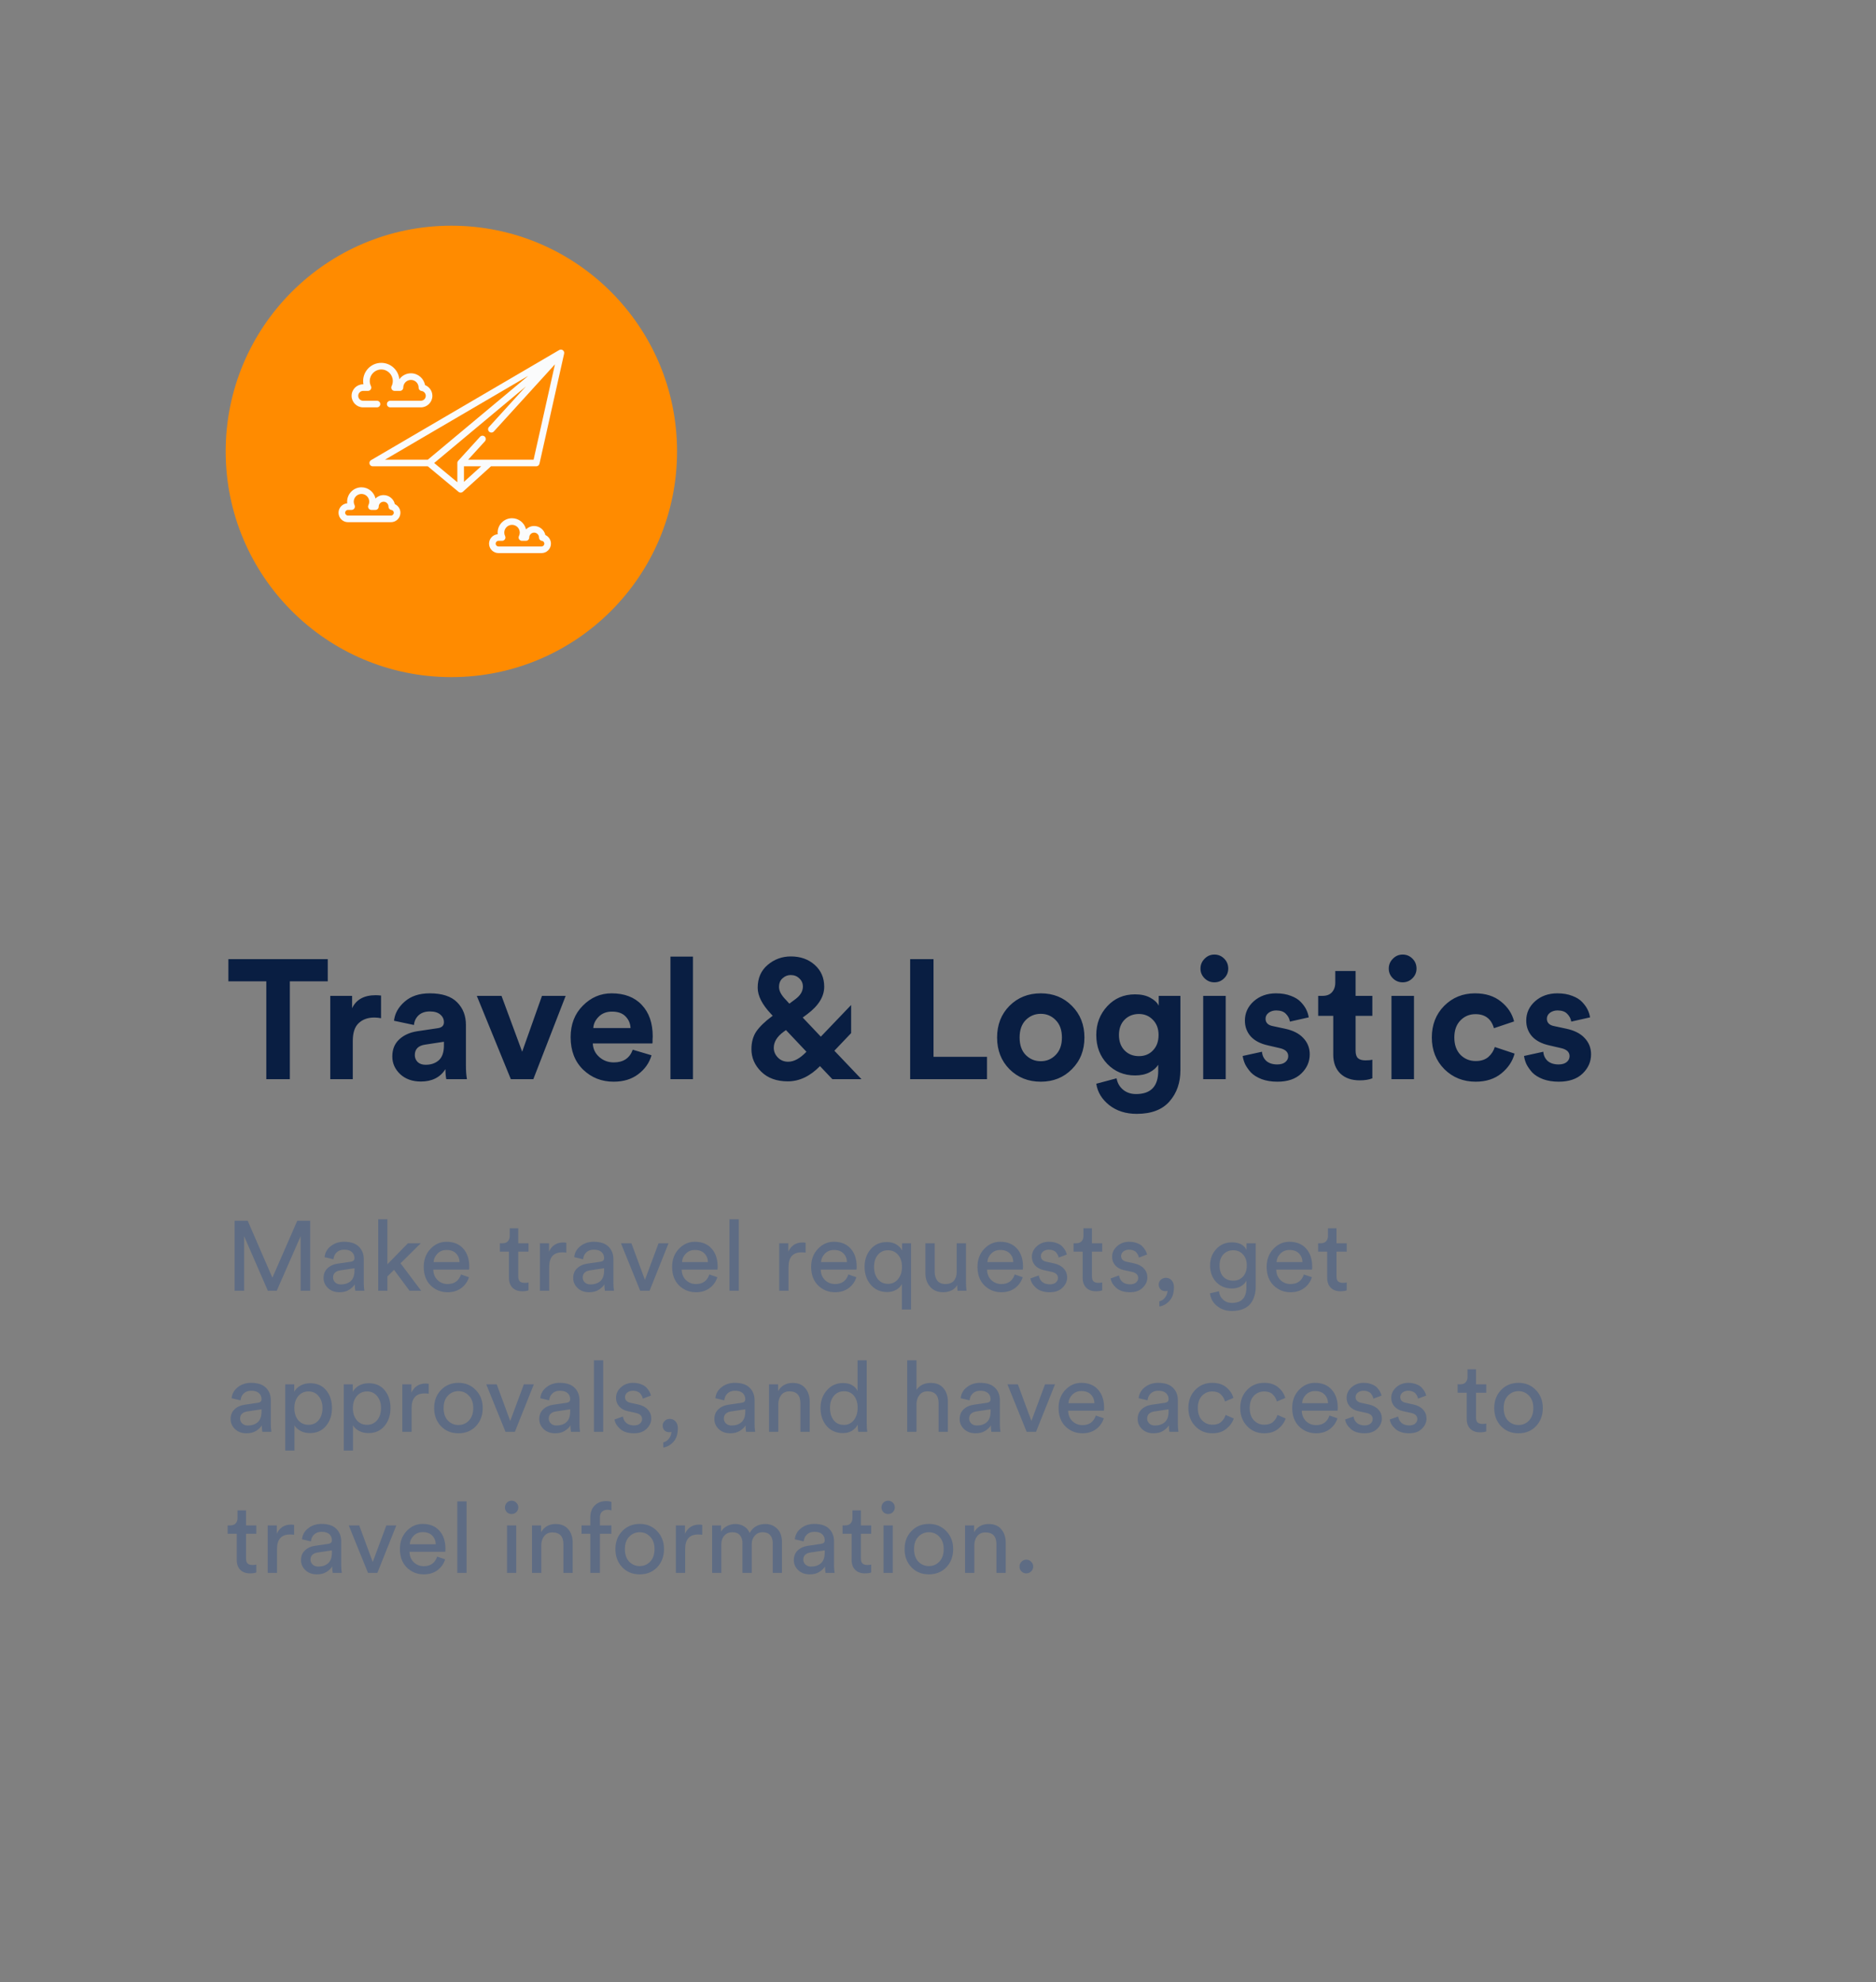<svg width="266" height="281" viewBox="0 0 266 281" fill="none" xmlns="http://www.w3.org/2000/svg">
<rect x="0" y="0" width="266" height="281" fill="#808080" stroke="none"/>
<circle cx="64" cy="64" r="32" fill="#FF8B00"/>
<g clip-path="url(#clip0_1_521)">
<path d="M79.747 49.615C79.615 49.546 79.464 49.547 79.335 49.606C79.335 49.606 79.296 49.625 79.293 49.626L52.612 65.239C52.429 65.346 52.341 65.562 52.396 65.767C52.452 65.971 52.637 66.113 52.849 66.113H60.661L65.016 69.733C65.019 69.736 65.024 69.738 65.027 69.741C65.043 69.753 65.059 69.765 65.076 69.775C65.085 69.78 65.094 69.784 65.103 69.789C65.111 69.793 65.118 69.798 65.126 69.801C65.134 69.805 65.142 69.808 65.15 69.811C65.155 69.812 65.16 69.815 65.165 69.816C65.186 69.824 65.208 69.829 65.231 69.833C65.236 69.834 65.241 69.835 65.246 69.836C65.269 69.839 65.292 69.842 65.316 69.842H65.316C65.332 69.842 65.347 69.841 65.363 69.839C65.368 69.839 65.373 69.838 65.378 69.837C65.388 69.836 65.399 69.834 65.409 69.832C65.415 69.831 65.421 69.829 65.427 69.828C65.436 69.826 65.446 69.823 65.455 69.82C65.461 69.818 65.467 69.816 65.473 69.814C65.482 69.811 65.491 69.808 65.5 69.804C65.506 69.801 65.512 69.799 65.518 69.796C65.527 69.792 65.536 69.787 65.545 69.782C65.55 69.779 65.555 69.776 65.56 69.773C65.573 69.766 65.586 69.757 65.598 69.747C65.602 69.744 65.606 69.741 65.611 69.737C65.617 69.731 65.624 69.726 65.631 69.72L69.616 66.113H76.035C76.255 66.113 76.445 65.961 76.493 65.746L79.989 50.134C80.035 49.926 79.936 49.713 79.747 49.615V49.615ZM60.66 65.174H54.581L74.904 53.282L60.66 65.174ZM65.785 68.314V66.113H68.217L65.785 68.314ZM75.659 65.174H66.378L68.759 62.559C68.933 62.368 68.92 62.071 68.728 61.896C68.536 61.722 68.239 61.736 68.065 61.927L64.969 65.328C64.967 65.329 64.966 65.332 64.964 65.333C64.937 65.364 64.914 65.398 64.896 65.435C64.894 65.439 64.892 65.443 64.89 65.447C64.873 65.483 64.861 65.522 64.854 65.562C64.853 65.567 64.853 65.572 64.852 65.577C64.85 65.593 64.848 65.609 64.847 65.626C64.847 65.63 64.847 65.634 64.847 65.638C64.847 65.641 64.847 65.642 64.847 65.644V68.372L61.564 65.643L74.563 54.79L69.329 60.539C69.154 60.731 69.168 61.028 69.36 61.202C69.552 61.377 69.849 61.363 70.023 61.171L78.685 51.657L75.659 65.174Z" fill="#FAFBFC"/>
<path d="M51.491 57.757H53.452C53.711 57.757 53.922 57.547 53.922 57.288C53.922 57.029 53.711 56.819 53.452 56.819H51.491C51.106 56.819 50.792 56.505 50.792 56.12C50.792 55.734 51.106 55.42 51.491 55.42H52.178C52.34 55.42 52.491 55.337 52.577 55.198C52.662 55.06 52.67 54.888 52.598 54.742C52.485 54.515 52.428 54.271 52.428 54.017C52.428 53.116 53.161 52.383 54.062 52.383C54.962 52.383 55.695 53.116 55.695 54.017C55.695 54.271 55.638 54.515 55.525 54.742C55.453 54.888 55.461 55.06 55.546 55.198C55.632 55.337 55.783 55.42 55.945 55.42H56.71C56.969 55.42 57.179 55.211 57.179 54.951C57.179 54.351 57.667 53.863 58.268 53.863C58.864 53.863 59.35 54.345 59.356 54.941C59.356 54.947 59.355 54.954 59.355 54.959C59.353 55.196 59.528 55.397 59.763 55.428C60.108 55.474 60.369 55.771 60.369 56.12C60.369 56.505 60.055 56.819 59.67 56.819H55.33C55.071 56.819 54.861 57.029 54.861 57.288C54.861 57.547 55.071 57.757 55.33 57.757H59.67C60.573 57.757 61.308 57.023 61.308 56.12C61.308 55.435 60.879 54.835 60.263 54.594C60.094 53.646 59.264 52.924 58.268 52.924C57.591 52.924 56.991 53.257 56.622 53.768C56.497 52.466 55.396 51.444 54.062 51.444C52.643 51.444 51.489 52.598 51.489 54.017C51.489 54.174 51.503 54.33 51.531 54.482H51.491C50.588 54.482 49.853 55.216 49.853 56.12C49.853 57.023 50.588 57.757 51.491 57.757Z" fill="#FAFBFC"/>
<path d="M77.328 75.854C77.166 75.124 76.514 74.575 75.735 74.575C75.287 74.575 74.88 74.757 74.585 75.051C74.377 74.148 73.566 73.472 72.6 73.472C71.477 73.472 70.563 74.386 70.563 75.509C70.563 75.587 70.567 75.664 70.576 75.741C69.887 75.796 69.344 76.374 69.344 77.077C69.344 77.816 69.945 78.417 70.684 78.417H76.78C77.519 78.417 78.121 77.816 78.121 77.077C78.121 76.54 77.798 76.066 77.328 75.854V75.854ZM76.78 77.478H70.684C70.463 77.478 70.283 77.298 70.283 77.077C70.283 76.855 70.463 76.675 70.684 76.675H71.196C71.358 76.675 71.509 76.591 71.595 76.453C71.681 76.315 71.689 76.142 71.616 75.997C71.54 75.844 71.502 75.68 71.502 75.509C71.502 74.904 71.995 74.411 72.6 74.411C73.206 74.411 73.698 74.904 73.698 75.509C73.698 75.68 73.66 75.844 73.584 75.997C73.511 76.142 73.519 76.315 73.605 76.453C73.691 76.591 73.842 76.675 74.004 76.675H74.574C74.833 76.675 75.043 76.465 75.043 76.206C75.043 75.825 75.354 75.514 75.735 75.514C76.113 75.514 76.421 75.82 76.427 76.197C76.426 76.203 76.426 76.209 76.426 76.215C76.426 76.45 76.6 76.649 76.834 76.68C77.032 76.706 77.181 76.877 77.181 77.077C77.181 77.298 77.001 77.478 76.78 77.478Z" fill="#FAFBFC"/>
<path d="M55.984 71.473C55.822 70.742 55.17 70.194 54.391 70.194C53.943 70.194 53.536 70.376 53.241 70.669C53.033 69.766 52.222 69.091 51.256 69.091C50.133 69.091 49.219 70.005 49.219 71.128C49.219 71.206 49.224 71.283 49.232 71.359C48.544 71.415 48 71.993 48 72.695C48 73.434 48.601 74.035 49.34 74.035H55.436C56.175 74.035 56.777 73.434 56.777 72.695C56.777 72.158 56.454 71.684 55.984 71.473ZM55.436 73.097H49.34C49.119 73.097 48.939 72.916 48.939 72.695C48.939 72.474 49.119 72.294 49.34 72.294H49.852C50.014 72.294 50.166 72.21 50.251 72.072C50.337 71.933 50.345 71.761 50.272 71.615C50.197 71.463 50.158 71.299 50.158 71.128C50.158 70.522 50.651 70.03 51.256 70.03C51.862 70.03 52.354 70.522 52.354 71.128C52.354 71.299 52.316 71.463 52.24 71.615C52.167 71.761 52.175 71.933 52.261 72.072C52.347 72.21 52.498 72.294 52.66 72.294H53.23C53.489 72.294 53.7 72.084 53.7 71.824C53.7 71.443 54.01 71.133 54.391 71.133C54.77 71.133 55.078 71.438 55.083 71.815C55.083 71.821 55.082 71.828 55.082 71.833C55.082 72.068 55.257 72.267 55.49 72.298C55.688 72.325 55.838 72.495 55.838 72.695C55.838 72.916 55.658 73.097 55.436 73.097V73.097Z" fill="#FAFBFC"/>
</g>
<path d="M46.472 139.128H41.096V153H37.76V139.128H32.384V135.984H46.472V139.128ZM54.029 141.144V144.36C53.709 144.296 53.389 144.264 53.069 144.264C52.157 144.264 51.421 144.528 50.861 145.056C50.301 145.568 50.021 146.416 50.021 147.6V153H46.829V141.192H49.925V142.944C50.501 141.712 51.621 141.096 53.285 141.096C53.461 141.096 53.709 141.112 54.029 141.144ZM55.625 149.784C55.625 148.776 55.953 147.968 56.609 147.36C57.265 146.752 58.113 146.368 59.153 146.208L62.057 145.776C62.649 145.696 62.945 145.416 62.945 144.936C62.945 144.488 62.769 144.12 62.417 143.832C62.081 143.544 61.593 143.4 60.953 143.4C60.281 143.4 59.745 143.584 59.345 143.952C58.961 144.32 58.745 144.776 58.697 145.32L55.865 144.72C55.977 143.696 56.481 142.792 57.377 142.008C58.273 141.224 59.457 140.832 60.929 140.832C62.689 140.832 63.985 141.256 64.817 142.104C65.649 142.936 66.065 144.008 66.065 145.32V151.128C66.065 151.832 66.113 152.456 66.209 153H63.281C63.201 152.648 63.161 152.176 63.161 151.584C62.409 152.752 61.249 153.336 59.681 153.336C58.465 153.336 57.481 152.984 56.729 152.28C55.993 151.576 55.625 150.744 55.625 149.784ZM60.353 150.96C61.105 150.96 61.721 150.752 62.201 150.336C62.697 149.904 62.945 149.2 62.945 148.224V147.696L60.281 148.104C59.305 148.248 58.817 148.744 58.817 149.592C58.817 149.976 58.953 150.304 59.225 150.576C59.497 150.832 59.873 150.96 60.353 150.96ZM80.207 141.192L75.623 153H72.431L67.607 141.192H71.111L74.039 149.112L76.847 141.192H80.207ZM84.126 145.752H89.406C89.374 145.096 89.134 144.544 88.686 144.096C88.254 143.648 87.614 143.424 86.766 143.424C85.998 143.424 85.374 143.664 84.894 144.144C84.414 144.624 84.158 145.16 84.126 145.752ZM89.718 148.824L92.382 149.616C92.062 150.704 91.43 151.6 90.486 152.304C89.558 153.008 88.398 153.36 87.006 153.36C85.31 153.36 83.87 152.792 82.686 151.656C81.502 150.504 80.91 148.968 80.91 147.048C80.91 145.224 81.486 143.736 82.638 142.584C83.79 141.416 85.15 140.832 86.718 140.832C88.542 140.832 89.966 141.376 90.99 142.464C92.03 143.552 92.55 145.048 92.55 146.952C92.55 147.08 92.542 147.224 92.526 147.384C92.526 147.544 92.526 147.672 92.526 147.768L92.502 147.936H84.054C84.086 148.704 84.39 149.344 84.966 149.856C85.542 150.368 86.23 150.624 87.03 150.624C88.39 150.624 89.286 150.024 89.718 148.824ZM98.255 153H95.063V135.624H98.255V153ZM118.018 153L116.266 151.152C114.858 152.592 113.338 153.312 111.706 153.312C110.122 153.312 108.866 152.856 107.938 151.944C107.01 151.032 106.546 149.968 106.546 148.752C106.546 147.76 106.778 146.92 107.242 146.232C107.722 145.544 108.458 144.832 109.45 144.096L109.57 144.024L109.306 143.736C108.058 142.408 107.434 141.176 107.434 140.04C107.434 138.68 107.906 137.6 108.85 136.8C109.794 136 110.89 135.6 112.138 135.6C113.498 135.6 114.626 136 115.522 136.8C116.418 137.6 116.866 138.632 116.866 139.896C116.866 141.288 116.066 142.584 114.466 143.784L113.818 144.264L116.386 146.976L120.682 142.488V146.472L118.306 148.968L122.146 153H118.018ZM111.754 150.528C112.586 150.528 113.45 150.056 114.346 149.112L111.442 146.04L111.082 146.304C110.17 146.976 109.714 147.728 109.714 148.56C109.714 149.072 109.906 149.528 110.29 149.928C110.674 150.328 111.162 150.528 111.754 150.528ZM110.458 139.944C110.458 140.504 110.794 141.12 111.466 141.792L111.922 142.296L112.762 141.672C113.482 141.144 113.842 140.544 113.842 139.872C113.842 139.408 113.674 139.024 113.338 138.72C113.018 138.4 112.61 138.24 112.114 138.24C111.682 138.24 111.298 138.392 110.962 138.696C110.626 138.984 110.458 139.4 110.458 139.944ZM139.949 153H129.053V135.984H132.365V149.832H139.949V153ZM145.435 149.568C146.027 150.16 146.739 150.456 147.571 150.456C148.403 150.456 149.107 150.16 149.683 149.568C150.275 148.976 150.571 148.152 150.571 147.096C150.571 146.04 150.275 145.216 149.683 144.624C149.107 144.032 148.403 143.736 147.571 143.736C146.739 143.736 146.027 144.032 145.435 144.624C144.859 145.216 144.571 146.04 144.571 147.096C144.571 148.152 144.859 148.976 145.435 149.568ZM143.131 142.608C144.315 141.424 145.795 140.832 147.571 140.832C149.347 140.832 150.819 141.424 151.987 142.608C153.171 143.792 153.763 145.288 153.763 147.096C153.763 148.904 153.171 150.4 151.987 151.584C150.819 152.768 149.347 153.36 147.571 153.36C145.795 153.36 144.315 152.768 143.131 151.584C141.963 150.4 141.379 148.904 141.379 147.096C141.379 145.288 141.963 143.792 143.131 142.608ZM155.442 153.648L158.322 152.88C158.434 153.536 158.738 154.072 159.234 154.488C159.73 154.904 160.346 155.112 161.082 155.112C163.178 155.112 164.226 154.016 164.226 151.824V150.96C163.954 151.392 163.538 151.752 162.978 152.04C162.418 152.328 161.738 152.472 160.938 152.472C159.37 152.472 158.058 151.928 157.002 150.84C155.962 149.752 155.442 148.384 155.442 146.736C155.442 145.136 155.962 143.776 157.002 142.656C158.042 141.536 159.354 140.976 160.938 140.976C161.802 140.976 162.522 141.136 163.098 141.456C163.674 141.76 164.074 142.136 164.298 142.584V141.192H167.37V151.728C167.37 153.504 166.858 154.976 165.834 156.144C164.81 157.328 163.258 157.92 161.178 157.92C159.626 157.92 158.322 157.504 157.266 156.672C156.226 155.84 155.618 154.832 155.442 153.648ZM161.49 149.736C162.306 149.736 162.97 149.464 163.482 148.92C164.01 148.376 164.274 147.648 164.274 146.736C164.274 145.84 164.002 145.12 163.458 144.576C162.93 144.032 162.274 143.76 161.49 143.76C160.674 143.76 159.994 144.032 159.45 144.576C158.922 145.12 158.658 145.84 158.658 146.736C158.658 147.648 158.922 148.376 159.45 148.92C159.978 149.464 160.658 149.736 161.49 149.736ZM173.794 153H170.602V141.192H173.794V153ZM170.218 137.328C170.218 136.784 170.41 136.32 170.794 135.936C171.178 135.536 171.642 135.336 172.186 135.336C172.73 135.336 173.194 135.528 173.578 135.912C173.962 136.296 174.154 136.768 174.154 137.328C174.154 137.856 173.962 138.312 173.578 138.696C173.194 139.08 172.73 139.272 172.186 139.272C171.642 139.272 171.178 139.08 170.794 138.696C170.41 138.312 170.218 137.856 170.218 137.328ZM176.204 149.712L178.94 149.112C178.972 149.624 179.172 150.056 179.54 150.408C179.924 150.744 180.444 150.912 181.1 150.912C181.596 150.912 181.98 150.8 182.252 150.576C182.524 150.352 182.66 150.072 182.66 149.736C182.66 149.144 182.236 148.76 181.388 148.584L179.828 148.224C178.724 147.984 177.892 147.552 177.332 146.928C176.788 146.304 176.516 145.56 176.516 144.696C176.516 143.624 176.932 142.712 177.764 141.96C178.612 141.208 179.668 140.832 180.932 140.832C181.732 140.832 182.436 140.952 183.044 141.192C183.652 141.416 184.124 141.712 184.46 142.08C184.796 142.432 185.052 142.792 185.228 143.16C185.404 143.528 185.516 143.888 185.564 144.24L182.9 144.84C182.836 144.424 182.644 144.056 182.324 143.736C182.02 143.416 181.564 143.256 180.956 143.256C180.54 143.256 180.18 143.368 179.876 143.592C179.588 143.816 179.444 144.096 179.444 144.432C179.444 145.008 179.804 145.36 180.524 145.488L182.204 145.848C183.34 146.088 184.204 146.528 184.796 147.168C185.404 147.808 185.708 148.576 185.708 149.472C185.708 150.528 185.308 151.44 184.508 152.208C183.708 152.976 182.58 153.36 181.124 153.36C180.292 153.36 179.548 153.24 178.892 153C178.236 152.744 177.724 152.424 177.356 152.04C177.004 151.64 176.732 151.248 176.54 150.864C176.364 150.464 176.252 150.08 176.204 149.712ZM192.21 137.664V141.192H194.586V144.024H192.21V148.968C192.21 149.464 192.322 149.816 192.546 150.024C192.77 150.232 193.122 150.336 193.602 150.336C194.034 150.336 194.362 150.304 194.586 150.24V152.88C194.122 153.072 193.522 153.168 192.786 153.168C191.634 153.168 190.722 152.848 190.05 152.208C189.378 151.552 189.042 150.656 189.042 149.52V144.024H186.906V141.192H187.506C188.098 141.192 188.546 141.024 188.85 140.688C189.17 140.336 189.33 139.88 189.33 139.32V137.664H192.21ZM200.49 153H197.298V141.192H200.49V153ZM196.914 137.328C196.914 136.784 197.106 136.32 197.49 135.936C197.874 135.536 198.338 135.336 198.882 135.336C199.426 135.336 199.89 135.528 200.274 135.912C200.658 136.296 200.85 136.768 200.85 137.328C200.85 137.856 200.658 138.312 200.274 138.696C199.89 139.08 199.426 139.272 198.882 139.272C198.338 139.272 197.874 139.08 197.49 138.696C197.106 138.312 196.914 137.856 196.914 137.328ZM209.211 143.784C208.363 143.784 207.651 144.08 207.075 144.672C206.499 145.264 206.211 146.072 206.211 147.096C206.211 148.12 206.499 148.936 207.075 149.544C207.667 150.136 208.387 150.432 209.235 150.432C209.987 150.432 210.587 150.24 211.035 149.856C211.483 149.456 211.787 148.984 211.947 148.44L214.755 149.376C214.467 150.464 213.843 151.4 212.883 152.184C211.923 152.968 210.707 153.36 209.235 153.36C207.475 153.36 205.995 152.768 204.795 151.584C203.611 150.384 203.019 148.888 203.019 147.096C203.019 145.288 203.603 143.792 204.771 142.608C205.955 141.424 207.411 140.832 209.139 140.832C210.643 140.832 211.875 141.224 212.835 142.008C213.795 142.776 214.411 143.712 214.683 144.816L211.827 145.776C211.443 144.448 210.571 143.784 209.211 143.784ZM216.094 149.712L218.83 149.112C218.862 149.624 219.062 150.056 219.43 150.408C219.814 150.744 220.334 150.912 220.99 150.912C221.486 150.912 221.87 150.8 222.142 150.576C222.414 150.352 222.55 150.072 222.55 149.736C222.55 149.144 222.126 148.76 221.278 148.584L219.718 148.224C218.614 147.984 217.782 147.552 217.222 146.928C216.678 146.304 216.406 145.56 216.406 144.696C216.406 143.624 216.822 142.712 217.654 141.96C218.502 141.208 219.558 140.832 220.822 140.832C221.622 140.832 222.326 140.952 222.934 141.192C223.542 141.416 224.014 141.712 224.35 142.08C224.686 142.432 224.942 142.792 225.118 143.16C225.294 143.528 225.406 143.888 225.454 144.24L222.79 144.84C222.726 144.424 222.534 144.056 222.214 143.736C221.91 143.416 221.454 143.256 220.846 143.256C220.43 143.256 220.07 143.368 219.766 143.592C219.478 143.816 219.334 144.096 219.334 144.432C219.334 145.008 219.694 145.36 220.414 145.488L222.094 145.848C223.23 146.088 224.094 146.528 224.686 147.168C225.294 147.808 225.598 148.576 225.598 149.472C225.598 150.528 225.198 151.44 224.398 152.208C223.598 152.976 222.47 153.36 221.014 153.36C220.182 153.36 219.438 153.24 218.782 153C218.126 152.744 217.614 152.424 217.246 152.04C216.894 151.64 216.622 151.248 216.43 150.864C216.254 150.464 216.142 150.08 216.094 149.712Z" fill="#091E42"/>
<path d="M43.984 183H42.626V175.272L39.238 183H37.978L34.618 175.272V183H33.26V173.074H35.122L38.622 181.152L42.15 173.074H43.984V183ZM45.88 181.194C45.88 180.615 46.066 180.153 46.44 179.808C46.813 179.453 47.308 179.234 47.924 179.15L49.744 178.884C50.089 178.837 50.262 178.669 50.262 178.38C50.262 178.025 50.14 177.736 49.898 177.512C49.655 177.288 49.291 177.176 48.806 177.176C48.358 177.176 48.003 177.302 47.742 177.554C47.48 177.797 47.326 178.123 47.28 178.534L46.02 178.24C46.085 177.596 46.379 177.073 46.902 176.672C47.424 176.261 48.05 176.056 48.778 176.056C49.73 176.056 50.434 176.289 50.892 176.756C51.349 177.213 51.578 177.801 51.578 178.52V181.894C51.578 182.295 51.606 182.664 51.662 183H50.374C50.327 182.72 50.304 182.417 50.304 182.09C50.117 182.389 49.842 182.65 49.478 182.874C49.123 183.098 48.675 183.21 48.134 183.21C47.471 183.21 46.93 183.014 46.51 182.622C46.09 182.221 45.88 181.745 45.88 181.194ZM48.316 182.104C48.904 182.104 49.375 181.945 49.73 181.628C50.084 181.311 50.262 180.807 50.262 180.116V179.808L48.204 180.116C47.905 180.163 47.667 180.27 47.49 180.438C47.312 180.606 47.224 180.835 47.224 181.124C47.224 181.385 47.322 181.614 47.518 181.81C47.723 182.006 47.989 182.104 48.316 182.104ZM59.662 176.266L56.792 179.108L59.718 183H58.066L55.868 180.032L54.93 180.97V183H53.628V172.864H54.93V179.248L57.842 176.266H59.662ZM61.482 178.94H65.164C65.145 178.436 64.977 178.025 64.66 177.708C64.343 177.381 63.895 177.218 63.316 177.218C62.793 177.218 62.364 177.391 62.028 177.736C61.692 178.072 61.51 178.473 61.482 178.94ZM65.36 180.69L66.494 181.082C66.298 181.707 65.934 182.221 65.402 182.622C64.87 183.014 64.226 183.21 63.47 183.21C62.527 183.21 61.724 182.888 61.062 182.244C60.408 181.591 60.082 180.713 60.082 179.612C60.082 178.585 60.399 177.736 61.034 177.064C61.669 176.392 62.425 176.056 63.302 176.056C64.319 176.056 65.112 176.378 65.682 177.022C66.251 177.657 66.536 178.511 66.536 179.584C66.536 179.752 66.526 179.892 66.508 180.004H61.44C61.449 180.601 61.645 181.091 62.028 181.474C62.42 181.857 62.901 182.048 63.47 182.048C64.431 182.048 65.061 181.595 65.36 180.69ZM73.48 174.138V176.266H74.936V177.456H73.48V180.956C73.48 181.273 73.55 181.507 73.69 181.656C73.839 181.805 74.082 181.88 74.418 181.88C74.614 181.88 74.786 181.861 74.936 181.824V182.944C74.712 183.028 74.413 183.07 74.04 183.07C73.461 183.07 73.004 182.902 72.668 182.566C72.332 182.23 72.164 181.759 72.164 181.152V177.456H70.876V176.266H71.24C71.585 176.266 71.842 176.173 72.01 175.986C72.187 175.79 72.276 175.538 72.276 175.23V174.138H73.48ZM80.293 176.196V177.596C80.097 177.568 79.906 177.554 79.719 177.554C78.487 177.554 77.871 178.245 77.871 179.626V183H76.555V176.266H77.844V177.442C78.254 176.583 78.926 176.154 79.859 176.154C80.009 176.154 80.153 176.168 80.293 176.196ZM81.276 181.194C81.276 180.615 81.463 180.153 81.836 179.808C82.21 179.453 82.704 179.234 83.32 179.15L85.14 178.884C85.486 178.837 85.658 178.669 85.658 178.38C85.658 178.025 85.537 177.736 85.294 177.512C85.052 177.288 84.688 177.176 84.202 177.176C83.754 177.176 83.4 177.302 83.138 177.554C82.877 177.797 82.723 178.123 82.676 178.534L81.416 178.24C81.481 177.596 81.775 177.073 82.298 176.672C82.821 176.261 83.446 176.056 84.174 176.056C85.126 176.056 85.831 176.289 86.288 176.756C86.746 177.213 86.974 177.801 86.974 178.52V181.894C86.974 182.295 87.002 182.664 87.058 183H85.77C85.724 182.72 85.7 182.417 85.7 182.09C85.513 182.389 85.238 182.65 84.874 182.874C84.519 183.098 84.072 183.21 83.53 183.21C82.868 183.21 82.326 183.014 81.906 182.622C81.486 182.221 81.276 181.745 81.276 181.194ZM83.712 182.104C84.3 182.104 84.772 181.945 85.126 181.628C85.481 181.311 85.658 180.807 85.658 180.116V179.808L83.6 180.116C83.302 180.163 83.064 180.27 82.886 180.438C82.709 180.606 82.62 180.835 82.62 181.124C82.62 181.385 82.718 181.614 82.914 181.81C83.12 182.006 83.385 182.104 83.712 182.104ZM94.792 176.266L92.104 183H90.774L88.044 176.266H89.528L91.446 181.46L93.378 176.266H94.792ZM96.701 178.94H100.383C100.364 178.436 100.196 178.025 99.879 177.708C99.561 177.381 99.113 177.218 98.535 177.218C98.012 177.218 97.583 177.391 97.247 177.736C96.911 178.072 96.729 178.473 96.701 178.94ZM100.579 180.69L101.713 181.082C101.517 181.707 101.153 182.221 100.621 182.622C100.089 183.014 99.445 183.21 98.689 183.21C97.746 183.21 96.943 182.888 96.281 182.244C95.627 181.591 95.301 180.713 95.301 179.612C95.301 178.585 95.618 177.736 96.253 177.064C96.887 176.392 97.643 176.056 98.521 176.056C99.538 176.056 100.331 176.378 100.901 177.022C101.47 177.657 101.755 178.511 101.755 179.584C101.755 179.752 101.745 179.892 101.727 180.004H96.659C96.668 180.601 96.864 181.091 97.247 181.474C97.639 181.857 98.119 182.048 98.689 182.048C99.65 182.048 100.28 181.595 100.579 180.69ZM104.75 183H103.434V172.864H104.75V183ZM114.227 176.196V177.596C114.031 177.568 113.84 177.554 113.653 177.554C112.421 177.554 111.805 178.245 111.805 179.626V183H110.489V176.266H111.777V177.442C112.188 176.583 112.86 176.154 113.793 176.154C113.942 176.154 114.087 176.168 114.227 176.196ZM116.415 178.94H120.097C120.079 178.436 119.911 178.025 119.593 177.708C119.276 177.381 118.828 177.218 118.249 177.218C117.727 177.218 117.297 177.391 116.961 177.736C116.625 178.072 116.443 178.473 116.415 178.94ZM120.293 180.69L121.427 181.082C121.231 181.707 120.867 182.221 120.335 182.622C119.803 183.014 119.159 183.21 118.403 183.21C117.461 183.21 116.658 182.888 115.995 182.244C115.342 181.591 115.015 180.713 115.015 179.612C115.015 178.585 115.333 177.736 115.967 177.064C116.602 176.392 117.358 176.056 118.235 176.056C119.253 176.056 120.046 176.378 120.615 177.022C121.185 177.657 121.469 178.511 121.469 179.584C121.469 179.752 121.46 179.892 121.441 180.004H116.373C116.383 180.601 116.579 181.091 116.961 181.474C117.353 181.857 117.834 182.048 118.403 182.048C119.365 182.048 119.995 181.595 120.293 180.69ZM129.183 185.66H127.881V182.048C127.704 182.393 127.429 182.669 127.055 182.874C126.691 183.079 126.267 183.182 125.781 183.182C124.839 183.182 124.069 182.841 123.471 182.16C122.883 181.469 122.589 180.62 122.589 179.612C122.589 178.623 122.874 177.792 123.443 177.12C124.022 176.439 124.792 176.098 125.753 176.098C126.295 176.098 126.747 176.215 127.111 176.448C127.485 176.681 127.751 176.966 127.909 177.302V176.266H129.183V185.66ZM124.465 177.918C124.111 178.347 123.933 178.912 123.933 179.612C123.933 180.312 124.111 180.891 124.465 181.348C124.829 181.796 125.31 182.02 125.907 182.02C126.495 182.02 126.971 181.796 127.335 181.348C127.709 180.891 127.895 180.312 127.895 179.612C127.895 178.912 127.713 178.347 127.349 177.918C126.985 177.479 126.505 177.26 125.907 177.26C125.301 177.26 124.82 177.479 124.465 177.918ZM135.722 182.188C135.545 182.524 135.274 182.781 134.91 182.958C134.546 183.126 134.154 183.21 133.734 183.21C132.969 183.21 132.357 182.958 131.9 182.454C131.443 181.941 131.214 181.292 131.214 180.508V176.266H132.53V180.312C132.53 180.816 132.651 181.231 132.894 181.558C133.146 181.885 133.533 182.048 134.056 182.048C134.579 182.048 134.975 181.894 135.246 181.586C135.517 181.269 135.652 180.849 135.652 180.326V176.266H136.968V181.754C136.968 182.193 136.991 182.608 137.038 183H135.778C135.741 182.795 135.722 182.524 135.722 182.188ZM139.999 178.94H143.681C143.663 178.436 143.495 178.025 143.177 177.708C142.86 177.381 142.412 177.218 141.833 177.218C141.311 177.218 140.881 177.391 140.545 177.736C140.209 178.072 140.027 178.473 139.999 178.94ZM143.877 180.69L145.011 181.082C144.815 181.707 144.451 182.221 143.919 182.622C143.387 183.014 142.743 183.21 141.987 183.21C141.045 183.21 140.242 182.888 139.579 182.244C138.926 181.591 138.599 180.713 138.599 179.612C138.599 178.585 138.917 177.736 139.551 177.064C140.186 176.392 140.942 176.056 141.819 176.056C142.837 176.056 143.63 176.378 144.199 177.022C144.769 177.657 145.053 178.511 145.053 179.584C145.053 179.752 145.044 179.892 145.025 180.004H139.957C139.967 180.601 140.163 181.091 140.545 181.474C140.937 181.857 141.418 182.048 141.987 182.048C142.949 182.048 143.579 181.595 143.877 180.69ZM146.103 181.25L147.293 180.83C147.34 181.194 147.499 181.497 147.769 181.74C148.04 181.973 148.404 182.09 148.861 182.09C149.216 182.09 149.496 182.006 149.701 181.838C149.907 181.661 150.009 181.446 150.009 181.194C150.009 180.746 149.72 180.457 149.141 180.326L147.993 180.074C147.471 179.962 147.06 179.738 146.761 179.402C146.463 179.066 146.313 178.66 146.313 178.184C146.313 177.605 146.547 177.106 147.013 176.686C147.489 176.266 148.054 176.056 148.707 176.056C149.137 176.056 149.519 176.121 149.855 176.252C150.191 176.373 150.453 176.537 150.639 176.742C150.826 176.947 150.966 177.139 151.059 177.316C151.153 177.493 151.223 177.675 151.269 177.862L150.107 178.296C150.089 178.184 150.056 178.077 150.009 177.974C149.963 177.862 149.888 177.741 149.785 177.61C149.692 177.479 149.552 177.377 149.365 177.302C149.179 177.218 148.959 177.176 148.707 177.176C148.381 177.176 148.11 177.265 147.895 177.442C147.69 177.619 147.587 177.829 147.587 178.072C147.587 178.501 147.844 178.772 148.357 178.884L149.449 179.122C150.047 179.253 150.504 179.495 150.821 179.85C151.148 180.195 151.311 180.62 151.311 181.124C151.311 181.656 151.092 182.137 150.653 182.566C150.224 182.995 149.622 183.21 148.847 183.21C148.017 183.21 147.368 183.005 146.901 182.594C146.435 182.174 146.169 181.726 146.103 181.25ZM154.827 174.138V176.266H156.283V177.456H154.827V180.956C154.827 181.273 154.897 181.507 155.037 181.656C155.187 181.805 155.429 181.88 155.765 181.88C155.961 181.88 156.134 181.861 156.283 181.824V182.944C156.059 183.028 155.761 183.07 155.387 183.07C154.809 183.07 154.351 182.902 154.015 182.566C153.679 182.23 153.511 181.759 153.511 181.152V177.456H152.223V176.266H152.587C152.933 176.266 153.189 176.173 153.357 175.986C153.535 175.79 153.623 175.538 153.623 175.23V174.138H154.827ZM157.478 181.25L158.668 180.83C158.715 181.194 158.874 181.497 159.144 181.74C159.415 181.973 159.779 182.09 160.236 182.09C160.591 182.09 160.871 182.006 161.076 181.838C161.282 181.661 161.384 181.446 161.384 181.194C161.384 180.746 161.095 180.457 160.516 180.326L159.368 180.074C158.846 179.962 158.435 179.738 158.136 179.402C157.838 179.066 157.688 178.66 157.688 178.184C157.688 177.605 157.922 177.106 158.388 176.686C158.864 176.266 159.429 176.056 160.082 176.056C160.512 176.056 160.894 176.121 161.23 176.252C161.566 176.373 161.828 176.537 162.014 176.742C162.201 176.947 162.341 177.139 162.434 177.316C162.528 177.493 162.598 177.675 162.644 177.862L161.482 178.296C161.464 178.184 161.431 178.077 161.384 177.974C161.338 177.862 161.263 177.741 161.16 177.61C161.067 177.479 160.927 177.377 160.74 177.302C160.554 177.218 160.334 177.176 160.082 177.176C159.756 177.176 159.485 177.265 159.27 177.442C159.065 177.619 158.962 177.829 158.962 178.072C158.962 178.501 159.219 178.772 159.732 178.884L160.824 179.122C161.422 179.253 161.879 179.495 162.196 179.85C162.523 180.195 162.686 180.62 162.686 181.124C162.686 181.656 162.467 182.137 162.028 182.566C161.599 182.995 160.997 183.21 160.222 183.21C159.392 183.21 158.743 183.005 158.276 182.594C157.81 182.174 157.544 181.726 157.478 181.25ZM164.298 182.104C164.298 181.852 164.396 181.633 164.592 181.446C164.788 181.259 165.031 181.166 165.32 181.166C165.638 181.166 165.904 181.283 166.118 181.516C166.342 181.749 166.454 182.076 166.454 182.496C166.454 183.336 166.24 183.985 165.81 184.442C165.381 184.899 164.905 185.161 164.382 185.226V184.498C164.718 184.423 164.994 184.237 165.208 183.938C165.423 183.649 165.535 183.331 165.544 182.986C165.479 183.033 165.376 183.056 165.236 183.056C164.966 183.056 164.742 182.972 164.564 182.804C164.387 182.627 164.298 182.393 164.298 182.104ZM171.564 183.364L172.838 183.07C172.884 183.546 173.076 183.938 173.412 184.246C173.748 184.563 174.168 184.722 174.672 184.722C176.044 184.722 176.73 183.994 176.73 182.538V181.572C176.562 181.899 176.296 182.165 175.932 182.37C175.577 182.575 175.157 182.678 174.672 182.678C173.776 182.678 173.034 182.375 172.446 181.768C171.867 181.152 171.578 180.368 171.578 179.416C171.578 178.492 171.867 177.717 172.446 177.092C173.024 176.457 173.766 176.14 174.672 176.14C175.698 176.14 176.389 176.495 176.744 177.204V176.266H178.046V182.496C178.046 182.944 177.985 183.359 177.864 183.742C177.752 184.134 177.57 184.493 177.318 184.82C177.066 185.147 176.711 185.403 176.254 185.59C175.806 185.777 175.278 185.87 174.672 185.87C173.841 185.87 173.136 185.632 172.558 185.156C171.979 184.689 171.648 184.092 171.564 183.364ZM174.868 181.572C175.437 181.572 175.899 181.376 176.254 180.984C176.608 180.583 176.786 180.06 176.786 179.416C176.786 178.772 176.608 178.254 176.254 177.862C175.899 177.461 175.437 177.26 174.868 177.26C174.289 177.26 173.818 177.456 173.454 177.848C173.099 178.24 172.922 178.763 172.922 179.416C172.922 180.079 173.094 180.606 173.44 180.998C173.794 181.381 174.27 181.572 174.868 181.572ZM181.001 178.94H184.683C184.665 178.436 184.497 178.025 184.179 177.708C183.862 177.381 183.414 177.218 182.835 177.218C182.313 177.218 181.883 177.391 181.547 177.736C181.211 178.072 181.029 178.473 181.001 178.94ZM184.879 180.69L186.013 181.082C185.817 181.707 185.453 182.221 184.921 182.622C184.389 183.014 183.745 183.21 182.989 183.21C182.047 183.21 181.244 182.888 180.581 182.244C179.928 181.591 179.601 180.713 179.601 179.612C179.601 178.585 179.919 177.736 180.553 177.064C181.188 176.392 181.944 176.056 182.821 176.056C183.839 176.056 184.632 176.378 185.201 177.022C185.771 177.657 186.055 178.511 186.055 179.584C186.055 179.752 186.046 179.892 186.027 180.004H180.959C180.969 180.601 181.165 181.091 181.547 181.474C181.939 181.857 182.42 182.048 182.989 182.048C183.951 182.048 184.581 181.595 184.879 180.69ZM189.499 174.138V176.266H190.955V177.456H189.499V180.956C189.499 181.273 189.569 181.507 189.709 181.656C189.859 181.805 190.101 181.88 190.437 181.88C190.633 181.88 190.806 181.861 190.955 181.824V182.944C190.731 183.028 190.433 183.07 190.059 183.07C189.481 183.07 189.023 182.902 188.687 182.566C188.351 182.23 188.183 181.759 188.183 181.152V177.456H186.895V176.266H187.259C187.605 176.266 187.861 176.173 188.029 175.986C188.207 175.79 188.295 175.538 188.295 175.23V174.138H189.499ZM32.7 201.194C32.7 200.615 32.887 200.153 33.26 199.808C33.633 199.453 34.128 199.234 34.744 199.15L36.564 198.884C36.909 198.837 37.082 198.669 37.082 198.38C37.082 198.025 36.961 197.736 36.718 197.512C36.475 197.288 36.111 197.176 35.626 197.176C35.178 197.176 34.823 197.302 34.562 197.554C34.301 197.797 34.147 198.123 34.1 198.534L32.84 198.24C32.905 197.596 33.199 197.073 33.722 196.672C34.245 196.261 34.87 196.056 35.598 196.056C36.55 196.056 37.255 196.289 37.712 196.756C38.169 197.213 38.398 197.801 38.398 198.52V201.894C38.398 202.295 38.426 202.664 38.482 203H37.194C37.147 202.72 37.124 202.417 37.124 202.09C36.937 202.389 36.662 202.65 36.298 202.874C35.943 203.098 35.495 203.21 34.954 203.21C34.291 203.21 33.75 203.014 33.33 202.622C32.91 202.221 32.7 201.745 32.7 201.194ZM35.136 202.104C35.724 202.104 36.195 201.945 36.55 201.628C36.905 201.311 37.082 200.807 37.082 200.116V199.808L35.024 200.116C34.725 200.163 34.487 200.27 34.31 200.438C34.133 200.606 34.044 200.835 34.044 201.124C34.044 201.385 34.142 201.614 34.338 201.81C34.543 202.006 34.809 202.104 35.136 202.104ZM41.75 205.66H40.448V196.266H41.722V197.316C41.918 196.961 42.212 196.672 42.604 196.448C42.996 196.224 43.453 196.112 43.976 196.112C44.947 196.112 45.703 196.443 46.244 197.106C46.795 197.769 47.07 198.609 47.07 199.626C47.07 200.653 46.785 201.502 46.216 202.174C45.656 202.846 44.895 203.182 43.934 203.182C43.44 203.182 43.001 203.079 42.618 202.874C42.236 202.669 41.946 202.407 41.75 202.09V205.66ZM45.726 199.626C45.726 198.945 45.544 198.385 45.18 197.946C44.825 197.498 44.345 197.274 43.738 197.274C43.141 197.274 42.656 197.498 42.282 197.946C41.918 198.385 41.736 198.945 41.736 199.626C41.736 200.326 41.918 200.9 42.282 201.348C42.656 201.787 43.141 202.006 43.738 202.006C44.336 202.006 44.816 201.787 45.18 201.348C45.544 200.9 45.726 200.326 45.726 199.626ZM50.049 205.66H48.747V196.266H50.021V197.316C50.217 196.961 50.511 196.672 50.903 196.448C51.295 196.224 51.752 196.112 52.275 196.112C53.246 196.112 54.002 196.443 54.543 197.106C55.094 197.769 55.369 198.609 55.369 199.626C55.369 200.653 55.084 201.502 54.515 202.174C53.955 202.846 53.194 203.182 52.233 203.182C51.738 203.182 51.3 203.079 50.917 202.874C50.534 202.669 50.245 202.407 50.049 202.09V205.66ZM54.025 199.626C54.025 198.945 53.843 198.385 53.479 197.946C53.124 197.498 52.644 197.274 52.037 197.274C51.44 197.274 50.954 197.498 50.581 197.946C50.217 198.385 50.035 198.945 50.035 199.626C50.035 200.326 50.217 200.9 50.581 201.348C50.954 201.787 51.44 202.006 52.037 202.006C52.634 202.006 53.115 201.787 53.479 201.348C53.843 200.9 54.025 200.326 54.025 199.626ZM60.784 196.196V197.596C60.588 197.568 60.396 197.554 60.21 197.554C58.978 197.554 58.362 198.245 58.362 199.626V203H57.046V196.266H58.334V197.442C58.744 196.583 59.416 196.154 60.35 196.154C60.499 196.154 60.644 196.168 60.784 196.196ZM63.504 201.404C63.915 201.824 64.414 202.034 65.002 202.034C65.59 202.034 66.085 201.824 66.486 201.404C66.897 200.975 67.102 200.382 67.102 199.626C67.102 198.879 66.897 198.296 66.486 197.876C66.085 197.447 65.59 197.232 65.002 197.232C64.414 197.232 63.915 197.447 63.504 197.876C63.103 198.296 62.902 198.879 62.902 199.626C62.902 200.382 63.103 200.975 63.504 201.404ZM62.524 197.078C63.177 196.397 64.003 196.056 65.002 196.056C66.001 196.056 66.822 196.397 67.466 197.078C68.119 197.75 68.446 198.599 68.446 199.626C68.446 200.662 68.124 201.521 67.48 202.202C66.836 202.874 66.01 203.21 65.002 203.21C63.994 203.21 63.168 202.874 62.524 202.202C61.88 201.521 61.558 200.662 61.558 199.626C61.558 198.599 61.88 197.75 62.524 197.078ZM75.693 196.266L73.005 203H71.675L68.945 196.266H70.429L72.347 201.46L74.279 196.266H75.693ZM76.464 201.194C76.464 200.615 76.65 200.153 77.024 199.808C77.397 199.453 77.892 199.234 78.508 199.15L80.328 198.884C80.673 198.837 80.846 198.669 80.846 198.38C80.846 198.025 80.724 197.736 80.482 197.512C80.239 197.288 79.875 197.176 79.39 197.176C78.942 197.176 78.587 197.302 78.326 197.554C78.064 197.797 77.91 198.123 77.864 198.534L76.604 198.24C76.669 197.596 76.963 197.073 77.486 196.672C78.008 196.261 78.634 196.056 79.362 196.056C80.314 196.056 81.018 196.289 81.476 196.756C81.933 197.213 82.162 197.801 82.162 198.52V201.894C82.162 202.295 82.19 202.664 82.246 203H80.958C80.911 202.72 80.888 202.417 80.888 202.09C80.701 202.389 80.426 202.65 80.062 202.874C79.707 203.098 79.259 203.21 78.718 203.21C78.055 203.21 77.514 203.014 77.094 202.622C76.674 202.221 76.464 201.745 76.464 201.194ZM78.9 202.104C79.488 202.104 79.959 201.945 80.314 201.628C80.668 201.311 80.846 200.807 80.846 200.116V199.808L78.788 200.116C78.489 200.163 78.251 200.27 78.074 200.438C77.896 200.606 77.808 200.835 77.808 201.124C77.808 201.385 77.906 201.614 78.102 201.81C78.307 202.006 78.573 202.104 78.9 202.104ZM85.528 203H84.212V192.864H85.528V203ZM87.136 201.25L88.326 200.83C88.373 201.194 88.532 201.497 88.802 201.74C89.073 201.973 89.437 202.09 89.894 202.09C90.249 202.09 90.529 202.006 90.734 201.838C90.94 201.661 91.043 201.446 91.043 201.194C91.043 200.746 90.753 200.457 90.174 200.326L89.026 200.074C88.504 199.962 88.093 199.738 87.794 199.402C87.496 199.066 87.347 198.66 87.347 198.184C87.347 197.605 87.58 197.106 88.046 196.686C88.522 196.266 89.087 196.056 89.74 196.056C90.17 196.056 90.552 196.121 90.888 196.252C91.225 196.373 91.486 196.537 91.672 196.742C91.859 196.947 91.999 197.139 92.093 197.316C92.186 197.493 92.256 197.675 92.302 197.862L91.141 198.296C91.122 198.184 91.089 198.077 91.043 197.974C90.996 197.862 90.921 197.741 90.819 197.61C90.725 197.479 90.585 197.377 90.398 197.302C90.212 197.218 89.993 197.176 89.74 197.176C89.414 197.176 89.143 197.265 88.928 197.442C88.723 197.619 88.621 197.829 88.621 198.072C88.621 198.501 88.877 198.772 89.391 198.884L90.483 199.122C91.08 199.253 91.537 199.495 91.855 199.85C92.181 200.195 92.344 200.62 92.344 201.124C92.344 201.656 92.125 202.137 91.686 202.566C91.257 202.995 90.655 203.21 89.88 203.21C89.05 203.21 88.401 203.005 87.934 202.594C87.468 202.174 87.202 201.726 87.136 201.25ZM93.957 202.104C93.957 201.852 94.055 201.633 94.251 201.446C94.447 201.259 94.689 201.166 94.979 201.166C95.296 201.166 95.562 201.283 95.777 201.516C96.001 201.749 96.113 202.076 96.113 202.496C96.113 203.336 95.898 203.985 95.469 204.442C95.039 204.899 94.563 205.161 94.041 205.226V204.498C94.377 204.423 94.652 204.237 94.867 203.938C95.081 203.649 95.193 203.331 95.203 202.986C95.137 203.033 95.035 203.056 94.895 203.056C94.624 203.056 94.4 202.972 94.223 202.804C94.045 202.627 93.957 202.393 93.957 202.104ZM101.292 201.194C101.292 200.615 101.478 200.153 101.852 199.808C102.225 199.453 102.72 199.234 103.336 199.15L105.156 198.884C105.501 198.837 105.674 198.669 105.674 198.38C105.674 198.025 105.552 197.736 105.31 197.512C105.067 197.288 104.703 197.176 104.218 197.176C103.77 197.176 103.415 197.302 103.154 197.554C102.892 197.797 102.738 198.123 102.692 198.534L101.432 198.24C101.497 197.596 101.791 197.073 102.314 196.672C102.836 196.261 103.462 196.056 104.19 196.056C105.142 196.056 105.846 196.289 106.304 196.756C106.761 197.213 106.99 197.801 106.99 198.52V201.894C106.99 202.295 107.018 202.664 107.074 203H105.786C105.739 202.72 105.716 202.417 105.716 202.09C105.529 202.389 105.254 202.65 104.89 202.874C104.535 203.098 104.087 203.21 103.546 203.21C102.883 203.21 102.342 203.014 101.922 202.622C101.502 202.221 101.292 201.745 101.292 201.194ZM103.728 202.104C104.316 202.104 104.787 201.945 105.142 201.628C105.496 201.311 105.674 200.807 105.674 200.116V199.808L103.616 200.116C103.317 200.163 103.079 200.27 102.902 200.438C102.724 200.606 102.636 200.835 102.636 201.124C102.636 201.385 102.734 201.614 102.93 201.81C103.135 202.006 103.401 202.104 103.728 202.104ZM110.356 199.108V203H109.04V196.266H110.328V197.232C110.776 196.457 111.467 196.07 112.4 196.07C113.175 196.07 113.767 196.317 114.178 196.812C114.598 197.307 114.808 197.946 114.808 198.73V203H113.492V198.954C113.492 197.825 112.969 197.26 111.924 197.26C111.429 197.26 111.042 197.437 110.762 197.792C110.491 198.137 110.356 198.576 110.356 199.108ZM117.685 199.612C117.685 200.321 117.858 200.9 118.203 201.348C118.558 201.796 119.043 202.02 119.659 202.02C120.247 202.02 120.719 201.791 121.073 201.334C121.428 200.877 121.605 200.293 121.605 199.584C121.605 198.884 121.433 198.319 121.087 197.89C120.742 197.461 120.271 197.246 119.673 197.246C119.076 197.246 118.595 197.465 118.231 197.904C117.867 198.343 117.685 198.912 117.685 199.612ZM121.619 202.09V201.978C121.442 202.323 121.171 202.613 120.807 202.846C120.453 203.07 120.028 203.182 119.533 203.182C118.572 203.182 117.797 202.846 117.209 202.174C116.631 201.493 116.341 200.639 116.341 199.612C116.341 198.632 116.64 197.801 117.237 197.12C117.835 196.429 118.6 196.084 119.533 196.084C120.084 196.084 120.532 196.196 120.877 196.42C121.223 196.635 121.461 196.901 121.591 197.218V192.864H122.893V201.754C122.893 202.211 122.917 202.627 122.963 203H121.689C121.643 202.739 121.619 202.435 121.619 202.09ZM129.948 199.038V203H128.632V192.864H129.948V197.05C130.396 196.397 131.077 196.07 131.992 196.07C132.766 196.07 133.359 196.317 133.77 196.812C134.19 197.307 134.4 197.946 134.4 198.73V203H133.084V198.954C133.084 197.825 132.561 197.26 131.516 197.26C131.03 197.26 130.652 197.428 130.382 197.764C130.111 198.091 129.966 198.515 129.948 199.038ZM136.073 201.194C136.073 200.615 136.26 200.153 136.633 199.808C137.006 199.453 137.501 199.234 138.117 199.15L139.937 198.884C140.282 198.837 140.455 198.669 140.455 198.38C140.455 198.025 140.334 197.736 140.091 197.512C139.848 197.288 139.484 197.176 138.999 197.176C138.551 197.176 138.196 197.302 137.935 197.554C137.674 197.797 137.52 198.123 137.473 198.534L136.213 198.24C136.278 197.596 136.572 197.073 137.095 196.672C137.618 196.261 138.243 196.056 138.971 196.056C139.923 196.056 140.628 196.289 141.085 196.756C141.542 197.213 141.771 197.801 141.771 198.52V201.894C141.771 202.295 141.799 202.664 141.855 203H140.567C140.52 202.72 140.497 202.417 140.497 202.09C140.31 202.389 140.035 202.65 139.671 202.874C139.316 203.098 138.868 203.21 138.327 203.21C137.664 203.21 137.123 203.014 136.703 202.622C136.283 202.221 136.073 201.745 136.073 201.194ZM138.509 202.104C139.097 202.104 139.568 201.945 139.923 201.628C140.278 201.311 140.455 200.807 140.455 200.116V199.808L138.397 200.116C138.098 200.163 137.86 200.27 137.683 200.438C137.506 200.606 137.417 200.835 137.417 201.124C137.417 201.385 137.515 201.614 137.711 201.81C137.916 202.006 138.182 202.104 138.509 202.104ZM149.589 196.266L146.901 203H145.571L142.841 196.266H144.325L146.243 201.46L148.175 196.266H149.589ZM151.497 198.94H155.179C155.161 198.436 154.993 198.025 154.675 197.708C154.358 197.381 153.91 197.218 153.331 197.218C152.809 197.218 152.379 197.391 152.043 197.736C151.707 198.072 151.525 198.473 151.497 198.94ZM155.375 200.69L156.509 201.082C156.313 201.707 155.949 202.221 155.417 202.622C154.885 203.014 154.241 203.21 153.485 203.21C152.543 203.21 151.74 202.888 151.077 202.244C150.424 201.591 150.097 200.713 150.097 199.612C150.097 198.585 150.415 197.736 151.049 197.064C151.684 196.392 152.44 196.056 153.317 196.056C154.335 196.056 155.128 196.378 155.697 197.022C156.267 197.657 156.551 198.511 156.551 199.584C156.551 199.752 156.542 199.892 156.523 200.004H151.455C151.465 200.601 151.661 201.091 152.043 201.474C152.435 201.857 152.916 202.048 153.485 202.048C154.447 202.048 155.077 201.595 155.375 200.69ZM161.311 201.194C161.311 200.615 161.498 200.153 161.871 199.808C162.245 199.453 162.739 199.234 163.355 199.15L165.175 198.884C165.521 198.837 165.693 198.669 165.693 198.38C165.693 198.025 165.572 197.736 165.329 197.512C165.087 197.288 164.723 197.176 164.237 197.176C163.789 197.176 163.435 197.302 163.173 197.554C162.912 197.797 162.758 198.123 162.711 198.534L161.451 198.24C161.517 197.596 161.811 197.073 162.333 196.672C162.856 196.261 163.481 196.056 164.209 196.056C165.161 196.056 165.866 196.289 166.323 196.756C166.781 197.213 167.009 197.801 167.009 198.52V201.894C167.009 202.295 167.037 202.664 167.093 203H165.805C165.759 202.72 165.735 202.417 165.735 202.09C165.549 202.389 165.273 202.65 164.909 202.874C164.555 203.098 164.107 203.21 163.565 203.21C162.903 203.21 162.361 203.014 161.941 202.622C161.521 202.221 161.311 201.745 161.311 201.194ZM163.747 202.104C164.335 202.104 164.807 201.945 165.161 201.628C165.516 201.311 165.693 200.807 165.693 200.116V199.808L163.635 200.116C163.337 200.163 163.099 200.27 162.921 200.438C162.744 200.606 162.655 200.835 162.655 201.124C162.655 201.385 162.753 201.614 162.949 201.81C163.155 202.006 163.421 202.104 163.747 202.104ZM171.887 197.274C171.318 197.274 170.833 197.479 170.431 197.89C170.039 198.301 169.843 198.879 169.843 199.626C169.843 200.363 170.039 200.942 170.431 201.362C170.833 201.782 171.323 201.992 171.901 201.992C172.461 201.992 172.886 201.852 173.175 201.572C173.474 201.292 173.675 200.97 173.777 200.606L174.939 201.11C174.753 201.67 174.398 202.16 173.875 202.58C173.362 203 172.704 203.21 171.901 203.21C170.921 203.21 170.109 202.869 169.465 202.188C168.821 201.507 168.499 200.653 168.499 199.626C168.499 198.581 168.821 197.727 169.465 197.064C170.109 196.392 170.917 196.056 171.887 196.056C172.709 196.056 173.371 196.266 173.875 196.686C174.389 197.106 174.725 197.61 174.883 198.198L173.693 198.702C173.591 198.31 173.395 197.974 173.105 197.694C172.816 197.414 172.41 197.274 171.887 197.274ZM179.243 197.274C178.674 197.274 178.188 197.479 177.787 197.89C177.395 198.301 177.199 198.879 177.199 199.626C177.199 200.363 177.395 200.942 177.787 201.362C178.188 201.782 178.678 201.992 179.257 201.992C179.817 201.992 180.242 201.852 180.531 201.572C180.83 201.292 181.03 200.97 181.133 200.606L182.295 201.11C182.108 201.67 181.754 202.16 181.231 202.58C180.718 203 180.06 203.21 179.257 203.21C178.277 203.21 177.465 202.869 176.821 202.188C176.177 201.507 175.855 200.653 175.855 199.626C175.855 198.581 176.177 197.727 176.821 197.064C177.465 196.392 178.272 196.056 179.243 196.056C180.064 196.056 180.727 196.266 181.231 196.686C181.744 197.106 182.08 197.61 182.239 198.198L181.049 198.702C180.946 198.31 180.75 197.974 180.461 197.694C180.172 197.414 179.766 197.274 179.243 197.274ZM184.624 198.94H188.306C188.288 198.436 188.12 198.025 187.802 197.708C187.485 197.381 187.037 197.218 186.458 197.218C185.936 197.218 185.506 197.391 185.17 197.736C184.834 198.072 184.652 198.473 184.624 198.94ZM188.502 200.69L189.636 201.082C189.44 201.707 189.076 202.221 188.544 202.622C188.012 203.014 187.368 203.21 186.612 203.21C185.67 203.21 184.867 202.888 184.204 202.244C183.551 201.591 183.224 200.713 183.224 199.612C183.224 198.585 183.542 197.736 184.176 197.064C184.811 196.392 185.567 196.056 186.444 196.056C187.462 196.056 188.255 196.378 188.824 197.022C189.394 197.657 189.678 198.511 189.678 199.584C189.678 199.752 189.669 199.892 189.65 200.004H184.582C184.592 200.601 184.788 201.091 185.17 201.474C185.562 201.857 186.043 202.048 186.612 202.048C187.574 202.048 188.204 201.595 188.502 200.69ZM190.728 201.25L191.918 200.83C191.965 201.194 192.124 201.497 192.394 201.74C192.665 201.973 193.029 202.09 193.486 202.09C193.841 202.09 194.121 202.006 194.326 201.838C194.532 201.661 194.634 201.446 194.634 201.194C194.634 200.746 194.345 200.457 193.766 200.326L192.618 200.074C192.096 199.962 191.685 199.738 191.386 199.402C191.088 199.066 190.938 198.66 190.938 198.184C190.938 197.605 191.172 197.106 191.638 196.686C192.114 196.266 192.679 196.056 193.332 196.056C193.762 196.056 194.144 196.121 194.48 196.252C194.816 196.373 195.078 196.537 195.264 196.742C195.451 196.947 195.591 197.139 195.684 197.316C195.778 197.493 195.848 197.675 195.894 197.862L194.732 198.296C194.714 198.184 194.681 198.077 194.634 197.974C194.588 197.862 194.513 197.741 194.41 197.61C194.317 197.479 194.177 197.377 193.99 197.302C193.804 197.218 193.584 197.176 193.332 197.176C193.006 197.176 192.735 197.265 192.52 197.442C192.315 197.619 192.212 197.829 192.212 198.072C192.212 198.501 192.469 198.772 192.982 198.884L194.074 199.122C194.672 199.253 195.129 199.495 195.446 199.85C195.773 200.195 195.936 200.62 195.936 201.124C195.936 201.656 195.717 202.137 195.278 202.566C194.849 202.995 194.247 203.21 193.472 203.21C192.642 203.21 191.993 203.005 191.526 202.594C191.06 202.174 190.794 201.726 190.728 201.25ZM197.058 201.25L198.248 200.83C198.295 201.194 198.454 201.497 198.724 201.74C198.995 201.973 199.359 202.09 199.816 202.09C200.171 202.09 200.451 202.006 200.656 201.838C200.862 201.661 200.964 201.446 200.964 201.194C200.964 200.746 200.675 200.457 200.096 200.326L198.948 200.074C198.426 199.962 198.015 199.738 197.716 199.402C197.418 199.066 197.268 198.66 197.268 198.184C197.268 197.605 197.502 197.106 197.968 196.686C198.444 196.266 199.009 196.056 199.662 196.056C200.092 196.056 200.474 196.121 200.81 196.252C201.146 196.373 201.408 196.537 201.594 196.742C201.781 196.947 201.921 197.139 202.014 197.316C202.108 197.493 202.178 197.675 202.224 197.862L201.062 198.296C201.044 198.184 201.011 198.077 200.964 197.974C200.918 197.862 200.843 197.741 200.74 197.61C200.647 197.479 200.507 197.377 200.32 197.302C200.134 197.218 199.914 197.176 199.662 197.176C199.336 197.176 199.065 197.265 198.85 197.442C198.645 197.619 198.542 197.829 198.542 198.072C198.542 198.501 198.799 198.772 199.312 198.884L200.404 199.122C201.002 199.253 201.459 199.495 201.776 199.85C202.103 200.195 202.266 200.62 202.266 201.124C202.266 201.656 202.047 202.137 201.608 202.566C201.179 202.995 200.577 203.21 199.802 203.21C198.972 203.21 198.323 203.005 197.856 202.594C197.39 202.174 197.124 201.726 197.058 201.25ZM209.282 194.138V196.266H210.738V197.456H209.282V200.956C209.282 201.273 209.352 201.507 209.492 201.656C209.642 201.805 209.884 201.88 210.22 201.88C210.416 201.88 210.589 201.861 210.738 201.824V202.944C210.514 203.028 210.216 203.07 209.842 203.07C209.264 203.07 208.806 202.902 208.47 202.566C208.134 202.23 207.966 201.759 207.966 201.152V197.456H206.678V196.266H207.042C207.388 196.266 207.644 196.173 207.812 195.986C207.99 195.79 208.078 195.538 208.078 195.23V194.138H209.282ZM213.813 201.404C214.223 201.824 214.723 202.034 215.311 202.034C215.899 202.034 216.393 201.824 216.795 201.404C217.205 200.975 217.411 200.382 217.411 199.626C217.411 198.879 217.205 198.296 216.795 197.876C216.393 197.447 215.899 197.232 215.311 197.232C214.723 197.232 214.223 197.447 213.813 197.876C213.411 198.296 213.211 198.879 213.211 199.626C213.211 200.382 213.411 200.975 213.813 201.404ZM212.833 197.078C213.486 196.397 214.312 196.056 215.311 196.056C216.309 196.056 217.131 196.397 217.775 197.078C218.428 197.75 218.755 198.599 218.755 199.626C218.755 200.662 218.433 201.521 217.789 202.202C217.145 202.874 216.319 203.21 215.311 203.21C214.303 203.21 213.477 202.874 212.833 202.202C212.189 201.521 211.867 200.662 211.867 199.626C211.867 198.599 212.189 197.75 212.833 197.078ZM34.884 214.138V216.266H36.34V217.456H34.884V220.956C34.884 221.273 34.954 221.507 35.094 221.656C35.243 221.805 35.486 221.88 35.822 221.88C36.018 221.88 36.191 221.861 36.34 221.824V222.944C36.116 223.028 35.817 223.07 35.444 223.07C34.865 223.07 34.408 222.902 34.072 222.566C33.736 222.23 33.568 221.759 33.568 221.152V217.456H32.28V216.266H32.644C32.989 216.266 33.246 216.173 33.414 215.986C33.591 215.79 33.68 215.538 33.68 215.23V214.138H34.884ZM41.698 216.196V217.596C41.502 217.568 41.31 217.554 41.124 217.554C39.892 217.554 39.276 218.245 39.276 219.626V223H37.96V216.266H39.248V217.442C39.658 216.583 40.331 216.154 41.264 216.154C41.413 216.154 41.558 216.168 41.698 216.196ZM42.681 221.194C42.681 220.615 42.867 220.153 43.24 219.808C43.614 219.453 44.108 219.234 44.724 219.15L46.544 218.884C46.89 218.837 47.062 218.669 47.062 218.38C47.062 218.025 46.941 217.736 46.699 217.512C46.456 217.288 46.092 217.176 45.606 217.176C45.158 217.176 44.804 217.302 44.542 217.554C44.281 217.797 44.127 218.123 44.081 218.534L42.821 218.24C42.886 217.596 43.18 217.073 43.703 216.672C44.225 216.261 44.85 216.056 45.578 216.056C46.531 216.056 47.235 216.289 47.693 216.756C48.15 217.213 48.379 217.801 48.379 218.52V221.894C48.379 222.295 48.407 222.664 48.462 223H47.175C47.128 222.72 47.105 222.417 47.105 222.09C46.918 222.389 46.642 222.65 46.279 222.874C45.924 223.098 45.476 223.21 44.934 223.21C44.272 223.21 43.73 223.014 43.31 222.622C42.891 222.221 42.681 221.745 42.681 221.194ZM45.117 222.104C45.705 222.104 46.176 221.945 46.531 221.628C46.885 221.311 47.062 220.807 47.062 220.116V219.808L45.005 220.116C44.706 220.163 44.468 220.27 44.291 220.438C44.113 220.606 44.025 220.835 44.025 221.124C44.025 221.385 44.123 221.614 44.319 221.81C44.524 222.006 44.79 222.104 45.117 222.104ZM56.197 216.266L53.509 223H52.179L49.449 216.266H50.933L52.851 221.46L54.783 216.266H56.197ZM58.105 218.94H61.787C61.768 218.436 61.6 218.025 61.283 217.708C60.965 217.381 60.517 217.218 59.939 217.218C59.416 217.218 58.987 217.391 58.651 217.736C58.315 218.072 58.133 218.473 58.105 218.94ZM61.983 220.69L63.117 221.082C62.921 221.707 62.557 222.221 62.025 222.622C61.493 223.014 60.849 223.21 60.093 223.21C59.15 223.21 58.347 222.888 57.685 222.244C57.032 221.591 56.705 220.713 56.705 219.612C56.705 218.585 57.022 217.736 57.657 217.064C58.291 216.392 59.047 216.056 59.925 216.056C60.942 216.056 61.736 216.378 62.305 217.022C62.874 217.657 63.159 218.511 63.159 219.584C63.159 219.752 63.15 219.892 63.131 220.004H58.063C58.072 220.601 58.268 221.091 58.651 221.474C59.043 221.857 59.523 222.048 60.093 222.048C61.054 222.048 61.684 221.595 61.983 220.69ZM66.155 223H64.839V212.864H66.155V223ZM73.195 223H71.893V216.266H73.195V223ZM71.865 214.39C71.688 214.203 71.599 213.979 71.599 213.718C71.599 213.457 71.688 213.233 71.865 213.046C72.052 212.859 72.276 212.766 72.537 212.766C72.799 212.766 73.023 212.859 73.209 213.046C73.396 213.223 73.489 213.447 73.489 213.718C73.489 213.979 73.396 214.203 73.209 214.39C73.023 214.567 72.799 214.656 72.537 214.656C72.276 214.656 72.052 214.567 71.865 214.39ZM76.751 219.108V223H75.434V216.266H76.722V217.232C77.171 216.457 77.861 216.07 78.794 216.07C79.569 216.07 80.162 216.317 80.573 216.812C80.993 217.307 81.203 217.946 81.203 218.73V223H79.886V218.954C79.886 217.825 79.364 217.26 78.319 217.26C77.824 217.26 77.436 217.437 77.156 217.792C76.886 218.137 76.751 218.576 76.751 219.108ZM86.684 217.456H85.06V223H83.702V217.456H82.456V216.266H83.702V215.132C83.702 214.413 83.912 213.849 84.332 213.438C84.752 213.027 85.279 212.822 85.914 212.822C86.315 212.822 86.576 212.869 86.698 212.962V214.138C86.558 214.082 86.366 214.054 86.124 214.054C85.834 214.054 85.582 214.143 85.368 214.32C85.162 214.488 85.06 214.782 85.06 215.202V216.266H86.684V217.456ZM89.207 221.404C89.618 221.824 90.117 222.034 90.705 222.034C91.293 222.034 91.788 221.824 92.189 221.404C92.6 220.975 92.805 220.382 92.805 219.626C92.805 218.879 92.6 218.296 92.189 217.876C91.788 217.447 91.293 217.232 90.705 217.232C90.117 217.232 89.618 217.447 89.207 217.876C88.806 218.296 88.605 218.879 88.605 219.626C88.605 220.382 88.806 220.975 89.207 221.404ZM88.227 217.078C88.88 216.397 89.707 216.056 90.705 216.056C91.704 216.056 92.525 216.397 93.169 217.078C93.823 217.75 94.149 218.599 94.149 219.626C94.149 220.662 93.827 221.521 93.183 222.202C92.539 222.874 91.713 223.21 90.705 223.21C89.697 223.21 88.871 222.874 88.227 222.202C87.583 221.521 87.261 220.662 87.261 219.626C87.261 218.599 87.583 217.75 88.227 217.078ZM99.571 216.196V217.596C99.375 217.568 99.184 217.554 98.997 217.554C97.765 217.554 97.149 218.245 97.149 219.626V223H95.833V216.266H97.121V217.442C97.532 216.583 98.204 216.154 99.137 216.154C99.286 216.154 99.431 216.168 99.571 216.196ZM102.276 223H100.974V216.266H102.234V217.162C102.439 216.807 102.728 216.537 103.102 216.35C103.475 216.163 103.867 216.07 104.278 216.07C104.716 216.07 105.118 216.177 105.482 216.392C105.846 216.607 106.116 216.924 106.294 217.344C106.76 216.495 107.512 216.07 108.548 216.07C109.192 216.07 109.738 216.289 110.186 216.728C110.643 217.167 110.872 217.801 110.872 218.632V223H109.57V218.772C109.57 218.305 109.448 217.932 109.206 217.652C108.972 217.372 108.618 217.232 108.142 217.232C107.684 217.232 107.311 217.395 107.022 217.722C106.732 218.039 106.588 218.441 106.588 218.926V223H105.272V218.772C105.272 218.305 105.15 217.932 104.908 217.652C104.674 217.372 104.32 217.232 103.844 217.232C103.377 217.232 102.999 217.391 102.71 217.708C102.42 218.025 102.276 218.436 102.276 218.94V223ZM112.557 221.194C112.557 220.615 112.744 220.153 113.117 219.808C113.491 219.453 113.985 219.234 114.601 219.15L116.421 218.884C116.767 218.837 116.939 218.669 116.939 218.38C116.939 218.025 116.818 217.736 116.575 217.512C116.333 217.288 115.969 217.176 115.483 217.176C115.035 217.176 114.681 217.302 114.419 217.554C114.158 217.797 114.004 218.123 113.957 218.534L112.697 218.24C112.763 217.596 113.057 217.073 113.579 216.672C114.102 216.261 114.727 216.056 115.455 216.056C116.407 216.056 117.112 216.289 117.569 216.756C118.027 217.213 118.255 217.801 118.255 218.52V221.894C118.255 222.295 118.283 222.664 118.339 223H117.051C117.005 222.72 116.981 222.417 116.981 222.09C116.795 222.389 116.519 222.65 116.155 222.874C115.801 223.098 115.353 223.21 114.811 223.21C114.149 223.21 113.607 223.014 113.187 222.622C112.767 222.221 112.557 221.745 112.557 221.194ZM114.993 222.104C115.581 222.104 116.053 221.945 116.407 221.628C116.762 221.311 116.939 220.807 116.939 220.116V219.808L114.881 220.116C114.583 220.163 114.345 220.27 114.167 220.438C113.99 220.606 113.901 220.835 113.901 221.124C113.901 221.385 113.999 221.614 114.195 221.81C114.401 222.006 114.667 222.104 114.993 222.104ZM122.07 214.138V216.266H123.526V217.456H122.07V220.956C122.07 221.273 122.14 221.507 122.28 221.656C122.429 221.805 122.672 221.88 123.008 221.88C123.204 221.88 123.376 221.861 123.526 221.824V222.944C123.302 223.028 123.003 223.07 122.63 223.07C122.051 223.07 121.594 222.902 121.258 222.566C120.922 222.23 120.754 221.759 120.754 221.152V217.456H119.466V216.266H119.83C120.175 216.266 120.432 216.173 120.6 215.986C120.777 215.79 120.866 215.538 120.866 215.23V214.138H122.07ZM126.584 223H125.282V216.266H126.584V223ZM125.254 214.39C125.077 214.203 124.988 213.979 124.988 213.718C124.988 213.457 125.077 213.233 125.254 213.046C125.441 212.859 125.665 212.766 125.926 212.766C126.187 212.766 126.411 212.859 126.598 213.046C126.785 213.223 126.878 213.447 126.878 213.718C126.878 213.979 126.785 214.203 126.598 214.39C126.411 214.567 126.187 214.656 125.926 214.656C125.665 214.656 125.441 214.567 125.254 214.39ZM130.209 221.404C130.62 221.824 131.119 222.034 131.707 222.034C132.295 222.034 132.79 221.824 133.191 221.404C133.602 220.975 133.807 220.382 133.807 219.626C133.807 218.879 133.602 218.296 133.191 217.876C132.79 217.447 132.295 217.232 131.707 217.232C131.119 217.232 130.62 217.447 130.209 217.876C129.808 218.296 129.607 218.879 129.607 219.626C129.607 220.382 129.808 220.975 130.209 221.404ZM129.229 217.078C129.882 216.397 130.708 216.056 131.707 216.056C132.706 216.056 133.527 216.397 134.171 217.078C134.824 217.75 135.151 218.599 135.151 219.626C135.151 220.662 134.829 221.521 134.185 222.202C133.541 222.874 132.715 223.21 131.707 223.21C130.699 223.21 129.873 222.874 129.229 222.202C128.585 221.521 128.263 220.662 128.263 219.626C128.263 218.599 128.585 217.75 129.229 217.078ZM138.151 219.108V223H136.835V216.266H138.123V217.232C138.571 216.457 139.262 216.07 140.195 216.07C140.97 216.07 141.562 216.317 141.973 216.812C142.393 217.307 142.603 217.946 142.603 218.73V223H141.287V218.954C141.287 217.825 140.764 217.26 139.719 217.26C139.224 217.26 138.837 217.437 138.557 217.792C138.286 218.137 138.151 218.576 138.151 219.108ZM144.836 222.79C144.65 222.603 144.556 222.375 144.556 222.104C144.556 221.833 144.65 221.605 144.836 221.418C145.023 221.222 145.252 221.124 145.522 221.124C145.793 221.124 146.022 221.222 146.208 221.418C146.404 221.605 146.502 221.833 146.502 222.104C146.502 222.375 146.404 222.603 146.208 222.79C146.022 222.977 145.793 223.07 145.522 223.07C145.252 223.07 145.023 222.977 144.836 222.79Z" fill="#5E6C84"/>
<defs>
<clipPath id="clip0_1_521">
<rect width="32" height="32" fill="white" transform="translate(48 48)"/>
</clipPath>
</defs>
</svg>
